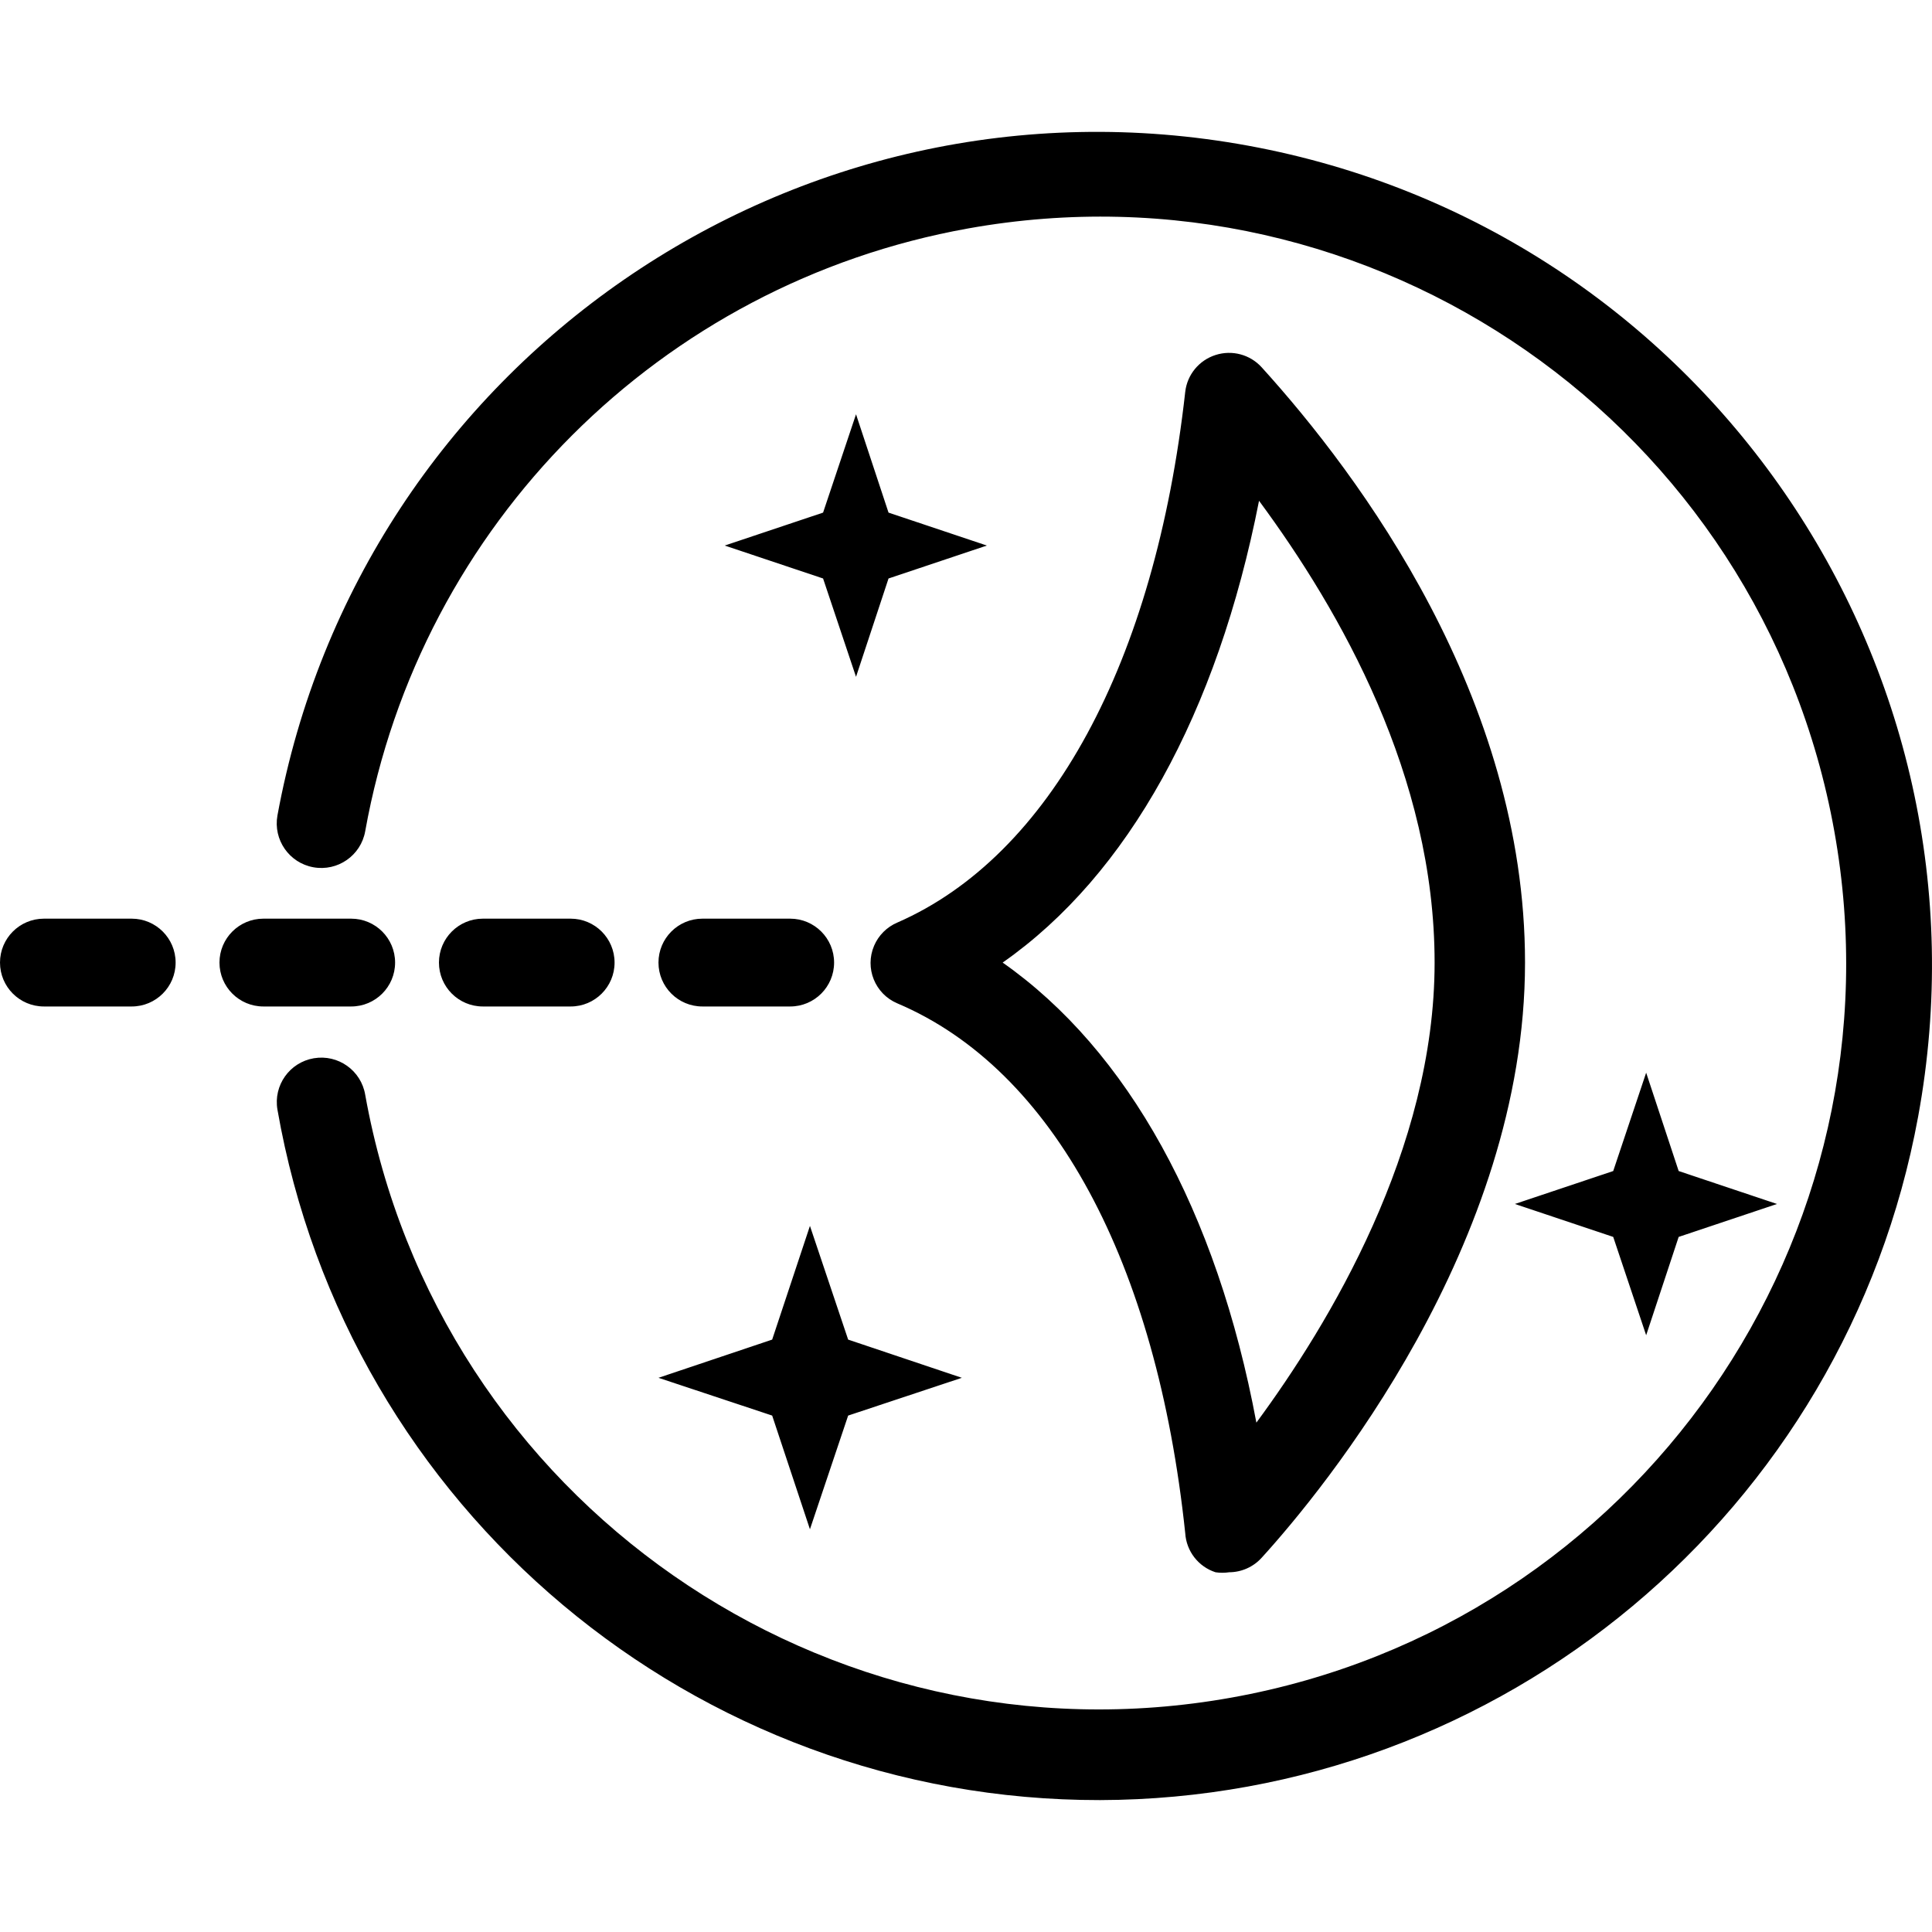 <?xml version="1.0" encoding="utf-8"?>
<!-- Generator: Adobe Illustrator 23.0.1, SVG Export Plug-In . SVG Version: 6.00 Build 0)  -->
<svg version="1.1" id="Layer_1" xmlns="http://www.w3.org/2000/svg" xmlns:xlink="http://www.w3.org/1999/xlink" x="0px" y="0px"
	 viewBox="0 0 40 40" style="enable-background:new 0 0 40 40;" xml:space="preserve">
<path d="M25.166,7.35c-0.341,0.109-0.587,0.408-0.627,0.763c-0.627,5.608-2.799,9.607-5.962,10.988
	c-0.216,0.092-0.388,0.264-0.48,0.48c-0.197,0.462,0.018,0.996,0.48,1.192c3.236,1.372,5.371,5.371,5.962,10.97
	c0.023,0.373,0.272,0.694,0.627,0.809c0.093,0.014,0.188,0.014,0.282,0c0.256-0.001,0.501-0.11,0.673-0.3
	c1.291-1.418,5.453-6.489,5.453-12.324c0-5.49-3.417-10.079-5.453-12.324C25.88,7.339,25.507,7.24,25.166,7.35z M26.012,29.454
	c-0.818-4.381-2.663-7.707-5.253-9.525c2.599-1.818,4.444-5.162,5.308-9.561c1.69,2.29,3.635,5.699,3.635,9.561
	S27.52,27.409,26.012,29.454z M17.723,8.577l-0.682,2.036l-2.036,0.682l2.036,0.682l0.682,2.036l0.673-2.036l2.036-0.682
	l-2.036-0.682L17.723,8.577z M34.082,27.645l0.673-2.036l2.036-0.682l-2.036-0.682l-0.673-2.036l-0.682,2.036l-2.036,0.682
	l2.036,0.682L34.082,27.645z M15.987,29.308l0.782,2.354l0.791-2.354l2.354-0.782l-2.354-0.791l-0.791-2.354l-0.782,2.354
	l-2.354,0.791L15.987,29.308z M25.846,3.017c-9.38-1.722-18.38,4.487-20.102,13.867c-0.09,0.502,0.243,0.982,0.745,1.072
	c0.502,0.09,0.982-0.243,1.072-0.745C8.702,10.85,13.682,5.87,20.043,4.73c8.399-1.506,16.429,4.082,17.935,12.482
	c1.506,8.399-4.082,16.429-12.482,17.935c-8.399,1.506-16.429-4.082-17.935-12.482C7.476,22.162,7,21.825,6.498,21.91
	c-0.502,0.085-0.84,0.561-0.754,1.063c1.445,8.273,8.634,14.307,17.032,14.296c8.317-0.023,15.436-5.971,16.937-14.151
	C41.435,13.739,35.226,4.739,25.846,3.017z M2.727,19.02H0.909C0.407,19.02,0,19.427,0,19.929s0.407,0.909,0.909,0.909h1.818
	c0.502,0,0.909-0.407,0.909-0.909S3.229,19.02,2.727,19.02z M8.18,19.929c0-0.502-0.407-0.909-0.909-0.909H5.453
	c-0.502,0-0.909,0.407-0.909,0.909s0.407,0.909,0.909,0.909h1.818C7.773,20.838,8.18,20.431,8.18,19.929z M11.815,20.838
	c0.502,0,0.909-0.407,0.909-0.909s-0.407-0.909-0.909-0.909H9.997c-0.502,0-0.909,0.407-0.909,0.909s0.407,0.909,0.909,0.909H11.815
	z M13.633,19.929c0,0.502,0.407,0.909,0.909,0.909h1.818c0.502,0,0.909-0.407,0.909-0.909s-0.407-0.909-0.909-0.909h-1.818
	C14.04,19.02,13.633,19.427,13.633,19.929z"/>
</svg>
